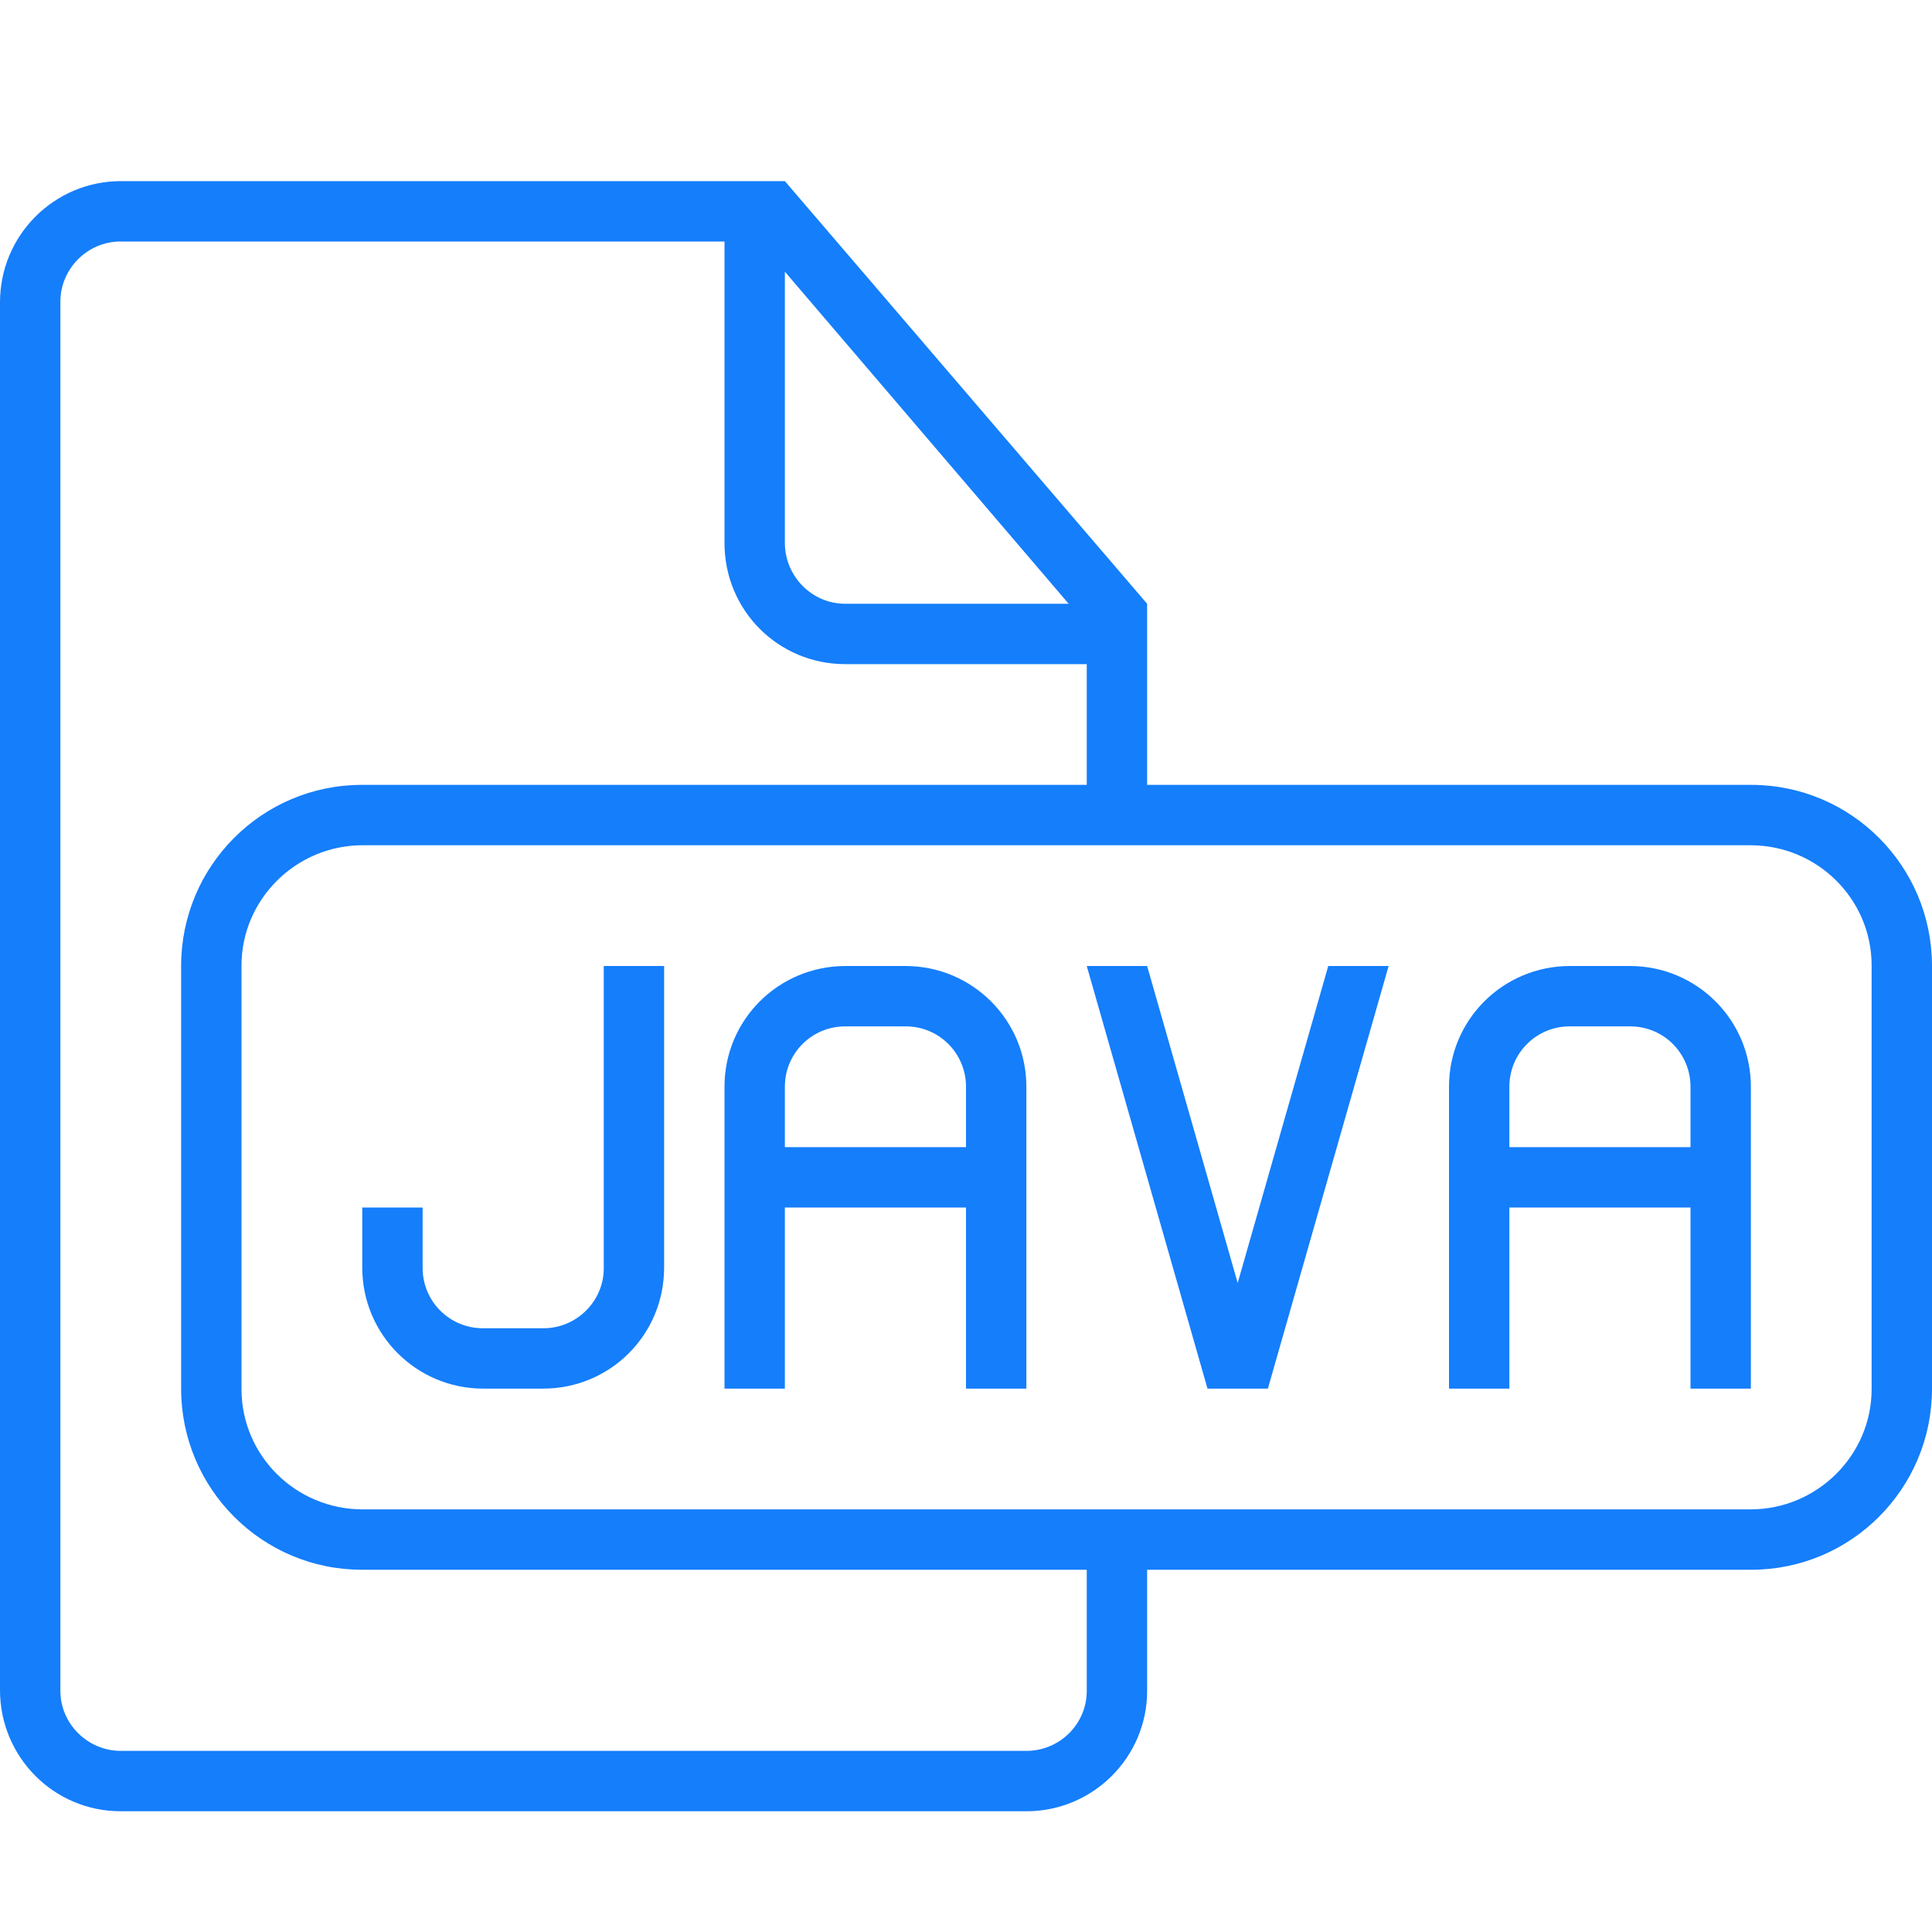 <?xml version="1.0" ?><svg height="90px" version="1.1" viewBox="0 0 32 32" width="90px" xmlns="http://www.w3.org/2000/svg" xmlns:sketch="http://www.bohemiancoding.com/sketch/ns" xmlns:xlink="http://www.w3.org/1999/xlink"><title/><desc/><defs/><g fill="none" fill-rule="evenodd" id="Page-1" stroke="none" stroke-width="1"><g fill="#157EFB" id="icon-78-document-file-java"><path d="M19,13 L19,10 L19,10 L13,3 L2.003,3 C0.897,3 0,3.898 0,5.007 L0,27.993 C0,29.101 0.891,30 1.997,30 L17.003,30 C18.106,30 19,29.102 19,28.009 L19,26 L29.006,26 C30.659,26 32,24.658 32,23.001 L32,15.999 C32,14.343 30.659,13 29.006,13 L19,13 L19,13 L19,13 Z M18,26 L18,28.007 C18,28.555 17.552,29 17,29 L2,29 C1.455,29 1,28.554 1,28.005 L1,4.995 C1,4.455 1.446,4 1.996,4 L12,4 L12,8.994 C12,10.113 12.894,11 13.998,11 L18,11 L18,13 L5.994,13 C4.341,13 3,14.342 3,15.999 L3,23.001 C3,24.657 4.341,26 5.994,26 L18,26 L18,26 L18,26 Z M13,4.5 L13,8.991 C13,9.548 13.451,10 13.997,10 L17.7,10 L13,4.5 L13,4.5 Z M6.007,14 C4.899,14 4,14.9 4,15.992 L4,23.008 C4,24.108 4.898,25 6.007,25 L28.993,25 C30.101,25 31,24.1 31,23.008 L31,15.992 C31,14.892 30.102,14 28.993,14 L6.007,14 L6.007,14 Z M20.5,21.25 L22,16 L23,16 L21,23 L20.5,23 L20,23 L18,16 L19,16 L20.5,21.25 L20.5,21.25 Z M6,20 L6,20.994 C6,22.102 6.894,23 8.005,23 L8.995,23 C10.102,23 11,22.113 11,20.994 L11,16 L10,16 L10,21.009 C10,21.549 9.553,22 9.001,22 L7.999,22 C7.443,22 7,21.552 7,21 L7,20 L6,20 L6,20 Z M16,20 L13,20 L13,23 L12,23 L12,19.5 L12,18 C12,16.888 12.898,16 14.005,16 L14.995,16 C16.106,16 17,16.895 17,18 L17,20 L17,23 L16,23 L16,20 L16,20 Z M13.999,17 C13.447,17 13,17.444 13,18 L13,19 L16,19 L16,18 C16,17.448 15.557,17 15.001,17 L13.999,17 L13.999,17 Z M28,20 L25,20 L25,23 L24,23 L24,19.5 L24,18 C24,16.888 24.898,16 26.005,16 L26.995,16 C28.106,16 29,16.895 29,18 L29,20 L29,23 L28,23 L28,20 L28,20 Z M25.999,17 C25.447,17 25,17.444 25,18 L25,19 L28,19 L28,18 C28,17.448 27.557,17 27.001,17 L25.999,17 L25.999,17 Z" id="document-file-java"/></g></g></svg>
